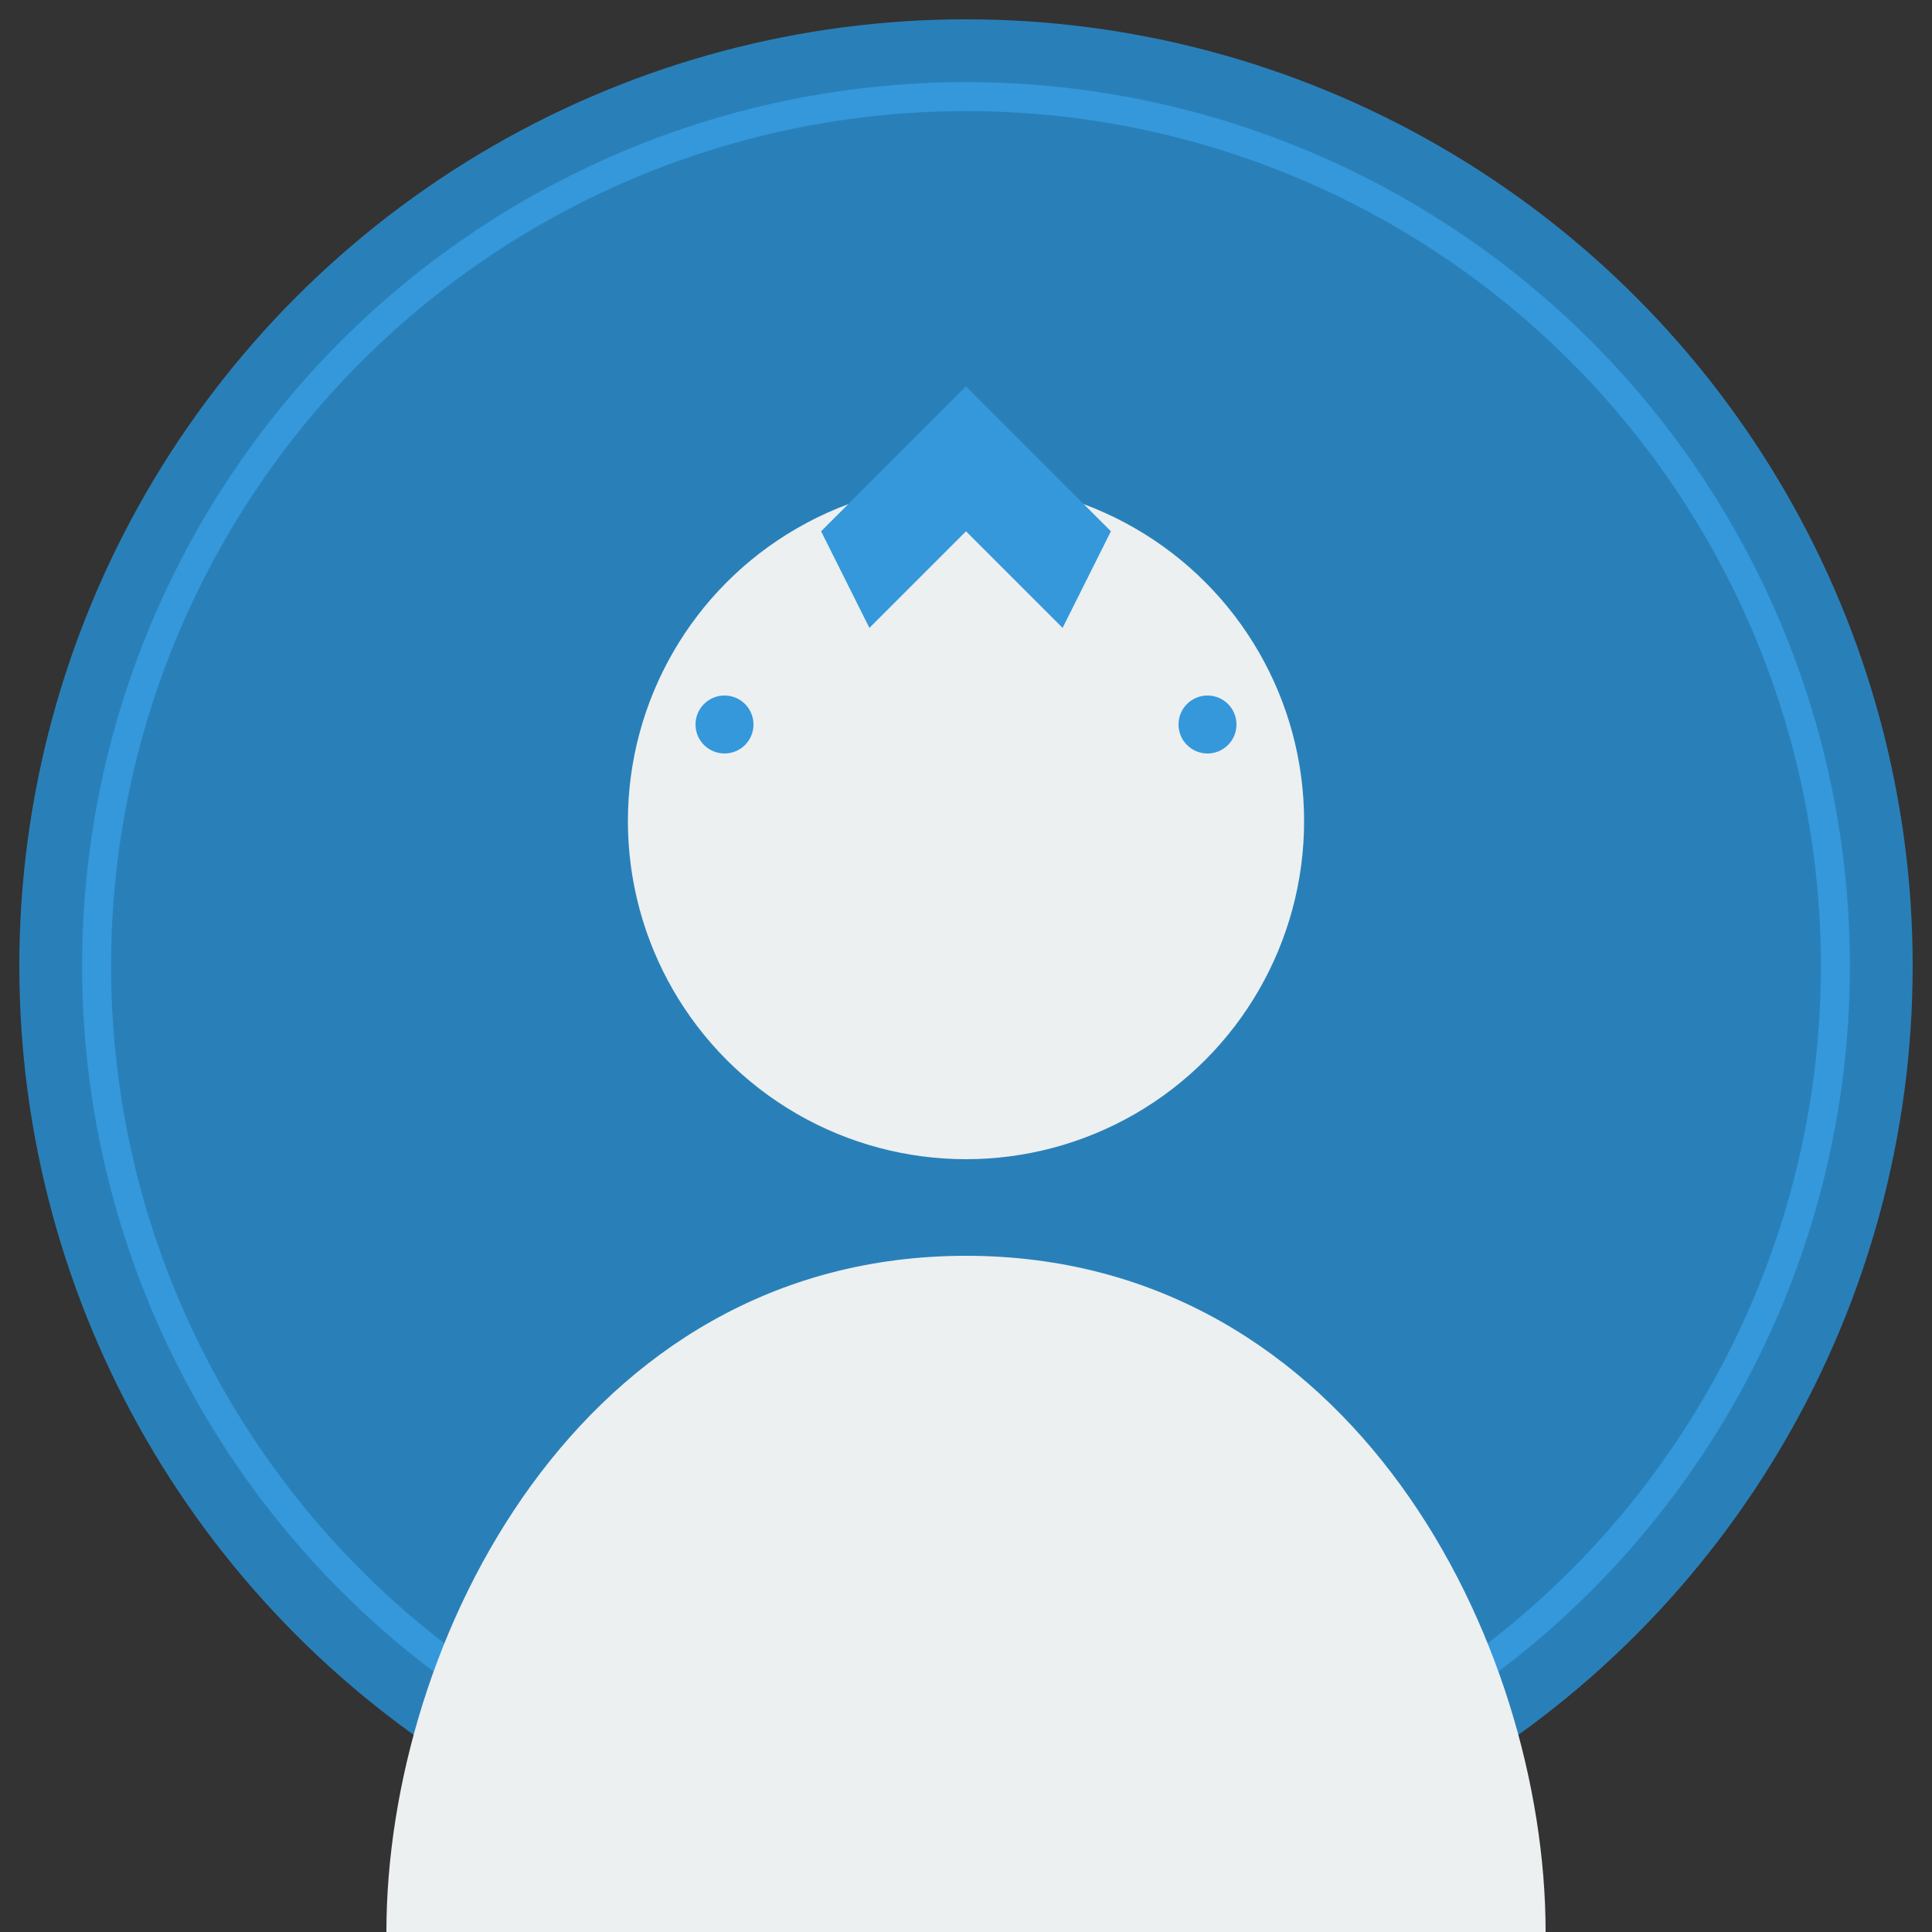 <svg width="200" height="200" xmlns="http://www.w3.org/2000/svg">
  <rect width="100%" height="100%" fill="#333333" stroke="none"/>
  <!-- 背景圆 -->
  <circle cx="100" cy="100" r="98" fill="#2980b9"/>
  <!-- 边框效果 -->
  <circle cx="100" cy="100" r="90" fill="none" stroke="#3498db" stroke-width="3"/>
  <!-- 头部 -->
  <circle cx="100" cy="85" r="35" fill="#ecf0f1"/>
  <!-- 身体 -->
  <path d="M100 130 
           C 60 130, 40 170, 40 200
           L 160 200
           C 160 170, 140 130, 100 130" 
        fill="#ecf0f1"/>
  <!-- VIP标志 -->
  <path d="M85 55 L100 40 L115 55 L110 65 L100 55 L90 65 Z" fill="#3498db"/>
  <!-- 装饰 -->
  <circle cx="75" cy="75" r="3" fill="#3498db"/>
  <circle cx="125" cy="75" r="3" fill="#3498db"/>
</svg> 